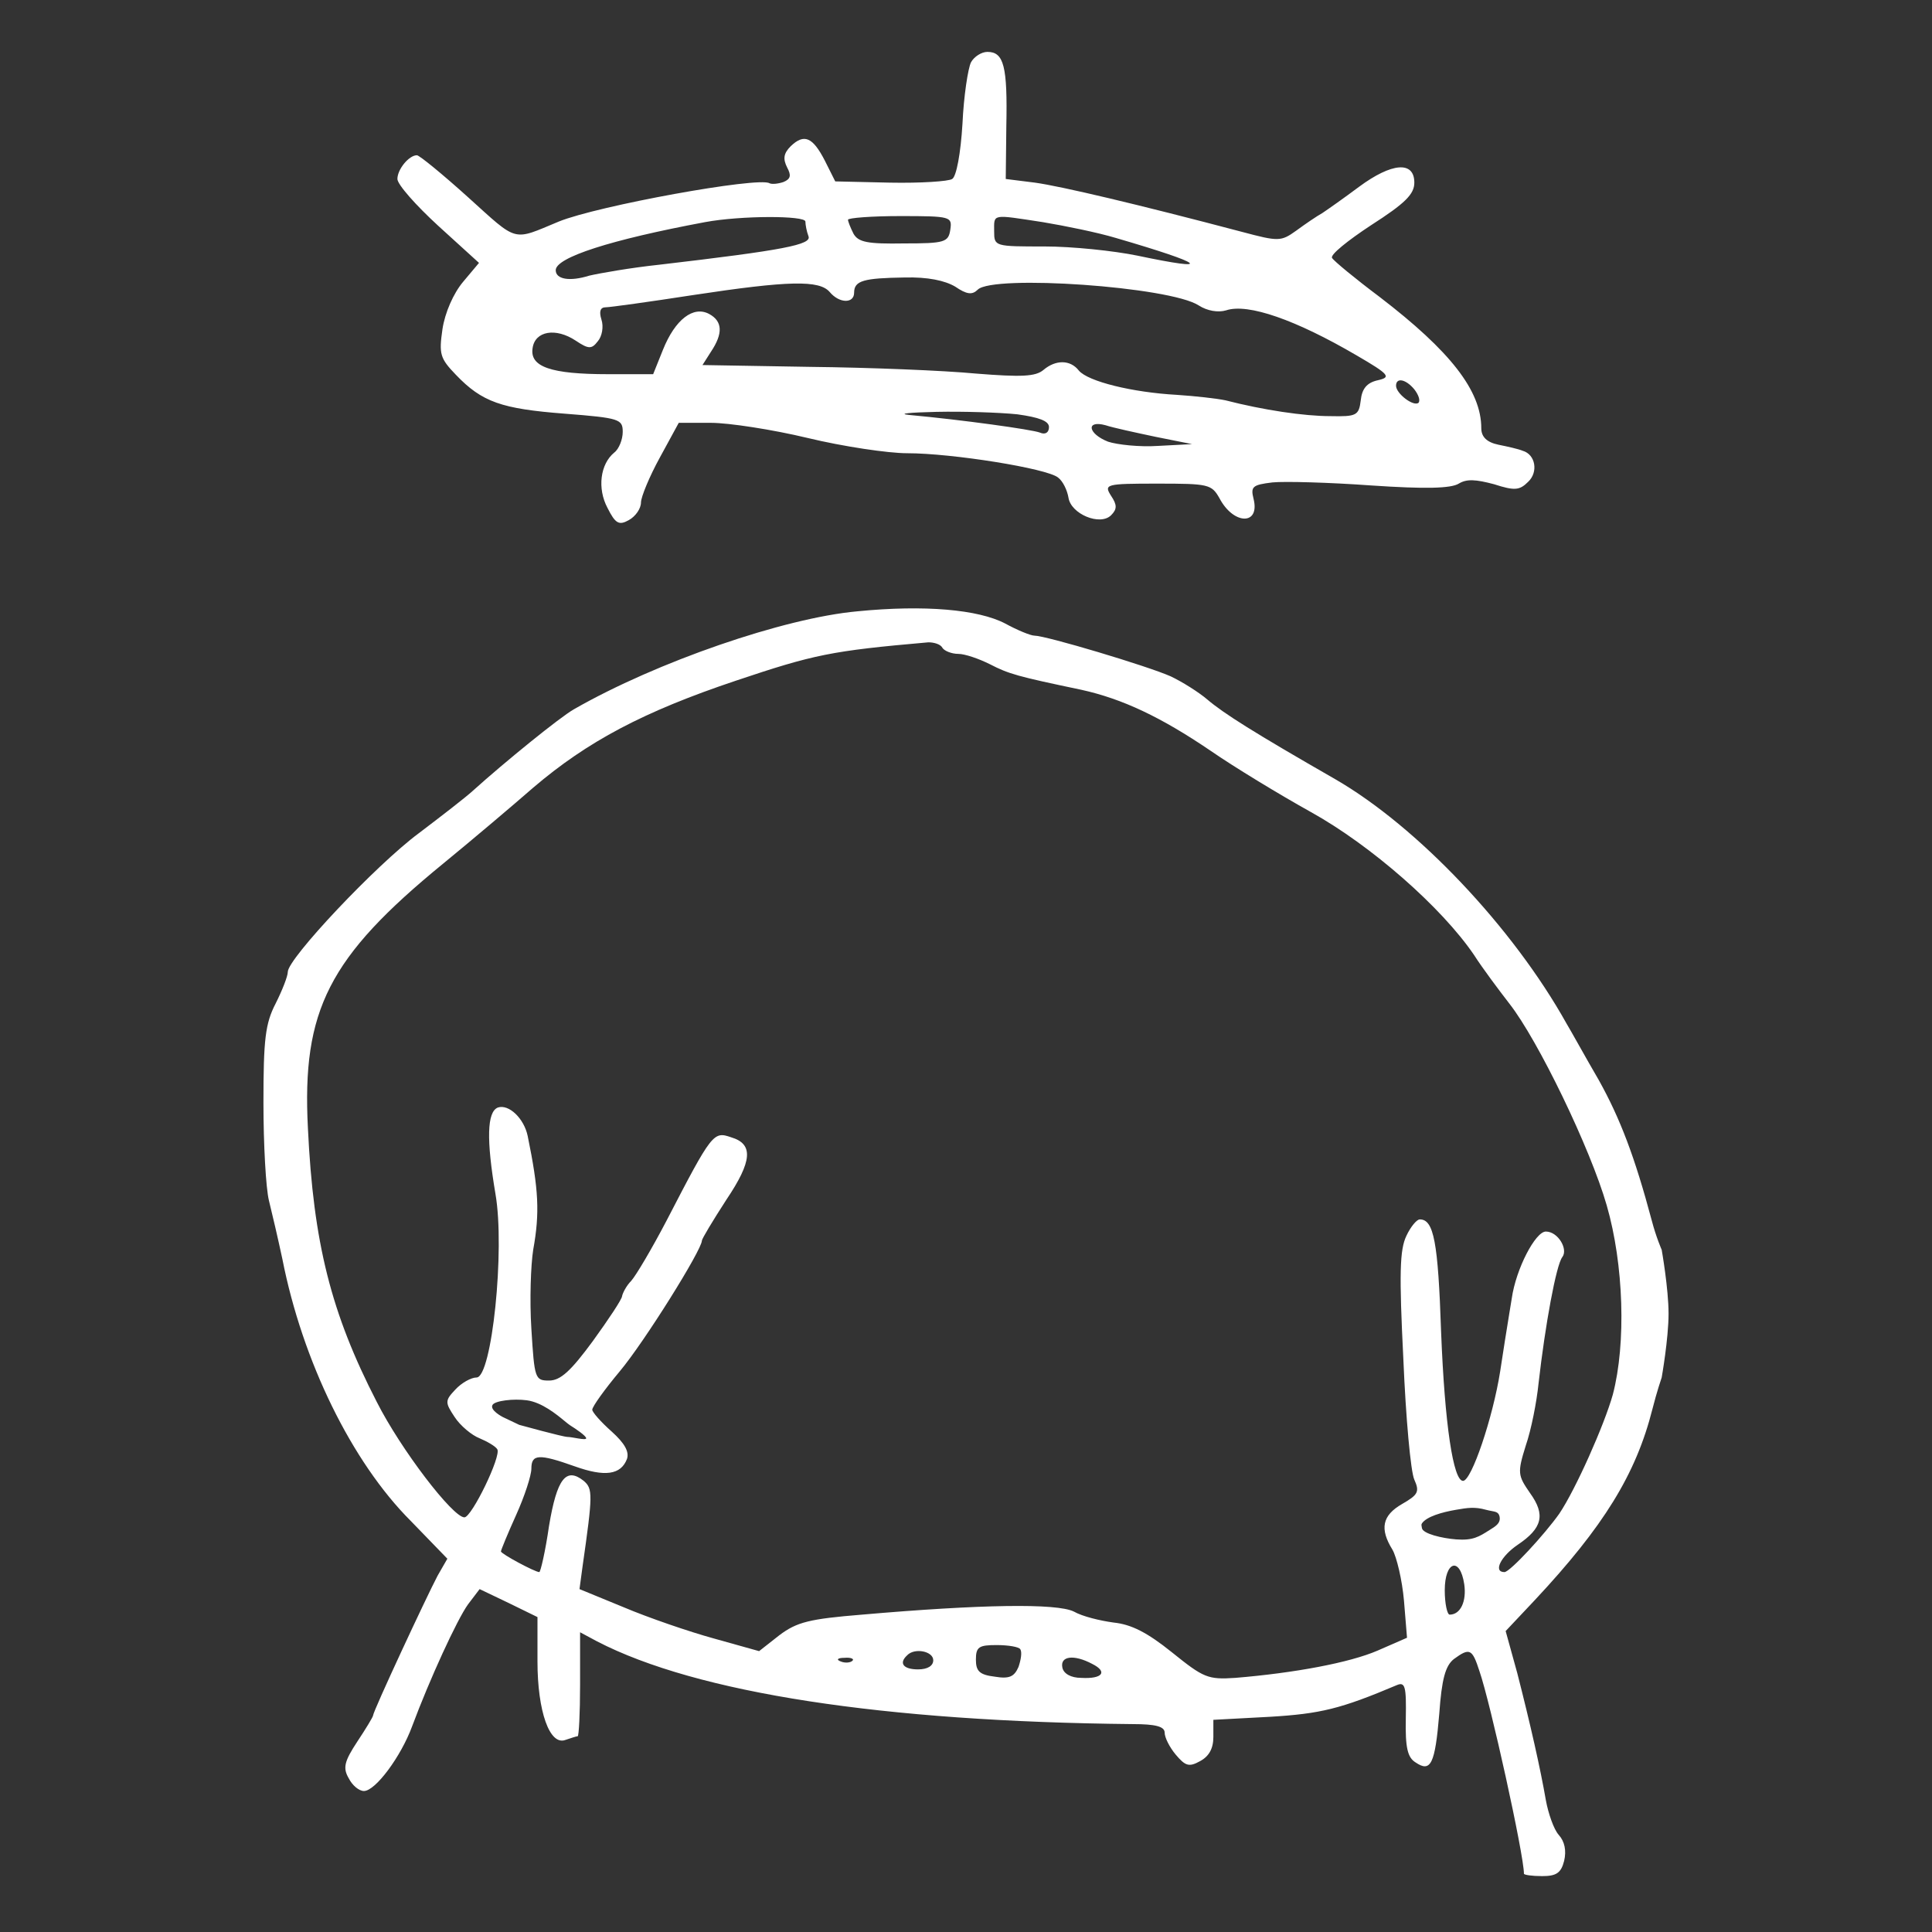 <svg width="56" height="56" viewBox="0 0 56 56" fill="none" xmlns="http://www.w3.org/2000/svg">
<rect x="0" y="0" width="56" height="56" fill="#333333" stroke="none"/>
<path d="M28.146 1.804C28.057 1.98 27.934 2.791 27.898 3.584C27.846 4.448 27.722 5.117 27.599 5.188C27.493 5.258 26.681 5.311 25.798 5.294L24.21 5.258L23.91 4.659C23.557 3.972 23.309 3.866 22.921 4.236C22.709 4.448 22.692 4.606 22.815 4.853C22.939 5.082 22.921 5.188 22.709 5.276C22.551 5.329 22.374 5.346 22.303 5.311C21.986 5.117 17.326 5.963 16.197 6.422C14.838 6.986 15.032 7.039 13.567 5.717C12.825 5.047 12.155 4.5 12.084 4.5C11.855 4.5 11.519 4.906 11.519 5.188C11.519 5.346 12.049 5.946 12.702 6.545L13.884 7.62L13.425 8.167C13.143 8.501 12.896 9.065 12.825 9.541C12.72 10.264 12.755 10.387 13.214 10.863C13.973 11.656 14.537 11.85 16.373 11.991C17.962 12.115 18.05 12.15 18.05 12.52C18.05 12.732 17.944 13.014 17.803 13.119C17.397 13.454 17.308 14.159 17.609 14.723C17.838 15.181 17.944 15.234 18.226 15.076C18.421 14.97 18.579 14.741 18.579 14.565C18.579 14.406 18.826 13.807 19.127 13.26L19.674 12.256H20.609C21.121 12.256 22.392 12.45 23.415 12.696C24.439 12.943 25.745 13.137 26.292 13.137C27.599 13.137 30.352 13.578 30.669 13.842C30.811 13.948 30.934 14.212 30.97 14.424C31.04 14.899 31.887 15.252 32.205 14.935C32.382 14.758 32.382 14.635 32.205 14.371C31.993 14.036 32.046 14.018 33.547 14.018C35.029 14.018 35.117 14.036 35.347 14.441C35.753 15.217 36.529 15.234 36.335 14.459C36.247 14.106 36.3 14.053 36.882 13.983C37.235 13.948 38.524 13.983 39.742 14.071C41.312 14.177 42.054 14.159 42.283 14.018C42.513 13.877 42.777 13.895 43.307 14.036C43.907 14.23 44.048 14.212 44.295 13.965C44.595 13.683 44.507 13.172 44.136 13.066C44.013 13.014 43.695 12.943 43.431 12.89C43.095 12.82 42.936 12.661 42.936 12.414C42.936 11.322 42.036 10.176 39.989 8.607C39.283 8.078 38.665 7.567 38.612 7.479C38.541 7.391 39.071 6.968 39.742 6.527C40.73 5.893 40.995 5.628 40.995 5.294C40.995 4.659 40.342 4.712 39.389 5.417C38.965 5.734 38.489 6.069 38.33 6.175C38.171 6.263 37.835 6.492 37.571 6.686C37.129 7.003 37.059 7.003 36 6.721C32.999 5.928 30.758 5.399 29.999 5.294L29.152 5.188L29.169 3.654C29.205 1.927 29.099 1.504 28.622 1.504C28.446 1.504 28.234 1.645 28.146 1.804ZM23.345 6.422C23.345 6.51 23.38 6.704 23.433 6.845C23.539 7.091 22.727 7.25 19.109 7.673C18.279 7.761 17.379 7.92 17.079 7.99C16.514 8.167 16.108 8.096 16.108 7.832C16.108 7.462 17.697 6.95 20.433 6.439C21.474 6.245 23.345 6.245 23.345 6.422ZM27.546 6.651C27.493 7.021 27.387 7.056 26.204 7.056C25.145 7.074 24.88 7.021 24.739 6.774C24.651 6.598 24.58 6.422 24.58 6.369C24.58 6.316 25.269 6.263 26.098 6.263C27.563 6.263 27.599 6.281 27.546 6.651ZM30.228 6.439C30.864 6.545 31.817 6.739 32.346 6.898C34.941 7.655 35.223 7.885 32.964 7.409C32.276 7.268 31.076 7.144 30.281 7.144C28.834 7.144 28.816 7.144 28.816 6.704C28.816 6.192 28.728 6.21 30.228 6.439ZM27.687 8.308C28.022 8.537 28.181 8.554 28.34 8.396C28.781 7.955 33.917 8.308 34.747 8.854C34.994 9.013 35.312 9.065 35.541 8.995C36.176 8.783 37.571 9.277 39.318 10.299C40.289 10.863 40.324 10.934 39.936 11.022C39.618 11.092 39.477 11.269 39.442 11.604C39.389 12.044 39.318 12.079 38.559 12.062C37.8 12.062 36.618 11.886 35.523 11.604C35.276 11.551 34.641 11.48 34.111 11.445C32.823 11.374 31.534 11.057 31.27 10.74C31.023 10.423 30.599 10.423 30.246 10.722C30.017 10.916 29.611 10.934 28.287 10.828C27.369 10.74 25.198 10.652 23.486 10.634L20.362 10.581L20.609 10.193C20.962 9.665 20.944 9.312 20.556 9.101C20.097 8.854 19.568 9.259 19.215 10.141L18.932 10.846H17.626C15.967 10.846 15.349 10.634 15.438 10.088C15.508 9.594 16.108 9.488 16.691 9.876C17.061 10.123 17.15 10.123 17.326 9.894C17.45 9.753 17.503 9.471 17.432 9.259C17.361 9.03 17.397 8.907 17.556 8.907C17.679 8.907 18.826 8.748 20.08 8.554C22.868 8.131 23.751 8.114 24.051 8.466C24.333 8.801 24.757 8.801 24.757 8.484C24.757 8.131 25.039 8.061 26.222 8.043C26.892 8.026 27.387 8.131 27.687 8.308ZM40.995 11.286C41.118 11.445 41.171 11.604 41.118 11.674C40.977 11.797 40.465 11.41 40.465 11.181C40.465 10.934 40.748 10.987 40.995 11.286ZM29.487 12.009C30.122 12.097 30.405 12.203 30.405 12.379C30.405 12.538 30.299 12.608 30.14 12.538C29.911 12.45 27.881 12.168 26.345 12.027C26.01 11.991 26.363 11.956 27.14 11.938C27.916 11.921 28.975 11.956 29.487 12.009ZM33.493 12.661L34.553 12.873L33.564 12.925C33.035 12.961 32.382 12.89 32.117 12.802C31.534 12.573 31.464 12.168 32.046 12.326C32.258 12.397 32.911 12.538 33.493 12.661Z" fill="white"/>
<path fill-rule="evenodd" clip-rule="evenodd" d="M24.845 17.72C22.727 17.913 19.038 19.182 16.638 20.557C16.232 20.786 14.626 22.091 13.708 22.919C13.496 23.113 12.79 23.659 12.137 24.153C10.902 25.069 8.342 27.784 8.342 28.171C8.342 28.295 8.184 28.7 7.989 29.088C7.689 29.669 7.636 30.128 7.636 31.961C7.636 33.177 7.707 34.446 7.795 34.798C7.883 35.151 8.06 35.909 8.184 36.49C8.766 39.452 10.196 42.377 11.908 44.087L12.967 45.18L12.684 45.673C12.367 46.273 10.813 49.604 10.813 49.727C10.813 49.762 10.601 50.115 10.354 50.485C9.984 51.049 9.931 51.243 10.107 51.542C10.213 51.754 10.407 51.913 10.549 51.913C10.884 51.913 11.625 50.908 11.943 50.044C12.455 48.67 13.249 46.942 13.567 46.502L13.902 46.061L14.749 46.466L15.579 46.872V48.158C15.579 49.604 15.932 50.608 16.391 50.432C16.549 50.379 16.708 50.326 16.744 50.326C16.779 50.326 16.814 49.657 16.814 48.828V47.312L17.308 47.577C20.203 49.075 25.604 49.903 32.84 49.974C33.493 49.974 33.758 50.044 33.758 50.221C33.758 50.362 33.9 50.644 34.076 50.855C34.358 51.19 34.464 51.225 34.782 51.049C35.047 50.908 35.17 50.679 35.17 50.344V49.85L36.812 49.762C38.277 49.674 38.859 49.533 40.483 48.846C40.73 48.74 40.765 48.881 40.748 49.815C40.73 50.661 40.801 50.943 41.03 51.084C41.471 51.384 41.595 51.137 41.718 49.674C41.789 48.67 41.895 48.282 42.142 48.088C42.601 47.753 42.672 47.788 42.883 48.44C43.201 49.357 44.172 53.763 44.172 54.31C44.172 54.345 44.401 54.38 44.701 54.38C45.107 54.38 45.248 54.292 45.337 53.94C45.407 53.64 45.354 53.376 45.178 53.182C45.037 53.023 44.878 52.565 44.807 52.177C44.648 51.261 44.366 50.009 43.978 48.493L43.642 47.277L44.489 46.378C46.484 44.246 47.419 42.73 47.896 40.844C48.02 40.35 48.165 39.927 48.165 39.927C48.165 39.927 48.364 38.804 48.364 38.077C48.364 37.35 48.165 36.226 48.165 36.226C48.165 36.226 48.002 35.856 47.878 35.38C47.384 33.529 46.961 32.419 46.343 31.309C46.145 30.969 45.936 30.6 45.761 30.289C45.608 30.018 45.481 29.792 45.407 29.669C43.854 26.885 41.083 23.959 38.7 22.584C36.335 21.227 35.47 20.68 34.994 20.275C34.747 20.064 34.27 19.764 33.935 19.605C33.264 19.306 30.317 18.424 29.981 18.424C29.875 18.424 29.487 18.266 29.134 18.072C28.357 17.667 26.804 17.526 24.845 17.72ZM27.316 18.777C27.369 18.865 27.581 18.953 27.775 18.953C27.969 18.953 28.375 19.094 28.693 19.253C29.24 19.535 29.487 19.605 31.34 19.993C32.54 20.258 33.652 20.786 35.082 21.756C35.77 22.232 37.077 23.025 37.994 23.536C39.742 24.505 41.789 26.303 42.724 27.678C42.972 28.066 43.448 28.7 43.748 29.088C44.578 30.145 46.096 33.283 46.572 34.939C47.066 36.649 47.137 38.94 46.749 40.421C46.502 41.302 45.672 43.17 45.196 43.876C44.772 44.475 43.766 45.568 43.607 45.568C43.272 45.568 43.501 45.109 43.995 44.774C44.701 44.298 44.807 43.911 44.348 43.276C43.995 42.765 43.978 42.695 44.225 41.901C44.384 41.443 44.542 40.632 44.595 40.104C44.789 38.394 45.107 36.667 45.284 36.438C45.46 36.209 45.16 35.697 44.807 35.697C44.507 35.697 43.942 36.773 43.819 37.636C43.802 37.741 43.78 37.875 43.755 38.028L43.754 38.034C43.675 38.523 43.564 39.203 43.483 39.751C43.272 41.091 42.654 42.924 42.407 42.924C42.124 42.924 41.877 41.302 41.771 38.605C41.683 35.997 41.56 35.345 41.154 35.345C41.065 35.345 40.889 35.556 40.765 35.821C40.571 36.226 40.553 36.913 40.677 39.399C40.748 41.091 40.889 42.659 40.995 42.889C41.154 43.241 41.101 43.329 40.642 43.593C40.059 43.928 39.989 44.316 40.359 44.915C40.483 45.127 40.642 45.797 40.695 46.396L40.783 47.471L39.936 47.841C39.124 48.194 37.518 48.493 35.806 48.634C35.011 48.687 34.888 48.634 33.97 47.894C33.246 47.312 32.788 47.083 32.276 47.03C31.887 46.977 31.375 46.854 31.128 46.713C30.634 46.466 28.428 46.502 24.986 46.801C23.468 46.925 23.098 47.013 22.586 47.401L22.003 47.859L20.68 47.489C19.974 47.295 18.791 46.889 18.085 46.59L16.797 46.061L16.885 45.409C17.185 43.312 17.185 43.153 16.92 42.924C16.408 42.518 16.144 42.853 15.914 44.228C15.808 44.968 15.667 45.568 15.632 45.568C15.508 45.568 14.52 45.039 14.52 44.968C14.52 44.933 14.714 44.457 14.961 43.911C15.208 43.364 15.402 42.765 15.402 42.571C15.402 42.148 15.614 42.131 16.655 42.501C17.538 42.818 17.997 42.748 18.173 42.289C18.244 42.078 18.103 41.831 17.732 41.496C17.414 41.214 17.167 40.932 17.167 40.861C17.167 40.773 17.52 40.28 17.962 39.751C18.685 38.888 20.344 36.226 20.344 35.962C20.344 35.909 20.662 35.38 21.05 34.781C21.809 33.653 21.845 33.159 21.192 32.965C20.68 32.789 20.644 32.824 19.321 35.38C18.897 36.191 18.438 36.966 18.297 37.125C18.156 37.266 18.05 37.477 18.032 37.566C18.032 37.654 17.644 38.235 17.185 38.87C16.55 39.733 16.25 40.016 15.914 40.016C15.508 40.016 15.491 39.963 15.402 38.517C15.349 37.689 15.385 36.667 15.455 36.226C15.649 35.151 15.614 34.481 15.296 32.93C15.191 32.419 14.749 31.996 14.432 32.102C14.114 32.225 14.096 33.036 14.361 34.605C14.643 36.226 14.255 39.927 13.814 39.927C13.655 39.927 13.373 40.086 13.196 40.28C12.896 40.597 12.896 40.65 13.178 41.073C13.337 41.32 13.673 41.602 13.902 41.69C14.114 41.778 14.361 41.919 14.414 42.007C14.537 42.201 13.673 43.981 13.461 43.981C13.126 43.981 11.625 42.025 10.919 40.632C9.595 38.059 9.084 36.032 8.925 32.701C8.748 29.282 9.525 27.748 12.843 25.034C13.726 24.311 14.89 23.324 15.455 22.831C17.026 21.491 18.65 20.628 21.333 19.729C23.592 18.971 24.086 18.865 26.91 18.618C27.069 18.618 27.263 18.671 27.316 18.777ZM42.442 45.92C42.513 46.413 42.336 46.801 42.019 46.801C41.948 46.801 41.877 46.484 41.877 46.096C41.877 45.25 42.319 45.109 42.442 45.92ZM29.575 47.806C29.628 47.894 29.593 48.106 29.522 48.317C29.399 48.599 29.258 48.67 28.834 48.599C28.393 48.546 28.287 48.44 28.287 48.106C28.287 47.735 28.375 47.683 28.887 47.683C29.222 47.683 29.54 47.735 29.575 47.806ZM27.051 48.123C27.051 48.282 26.892 48.388 26.61 48.388C26.186 48.388 26.045 48.211 26.292 47.982C26.504 47.753 27.051 47.859 27.051 48.123ZM24.704 48.141C24.651 48.194 24.492 48.211 24.369 48.158C24.227 48.106 24.28 48.053 24.474 48.053C24.669 48.035 24.774 48.088 24.704 48.141ZM31.658 48.229C32.117 48.458 31.958 48.67 31.34 48.634C31.04 48.634 30.828 48.511 30.793 48.335C30.723 48 31.128 47.947 31.658 48.229ZM41.215 44.157C41.348 43.959 41.797 43.831 42.208 43.761C42.539 43.704 42.745 43.671 43.069 43.761C43.128 43.777 43.182 43.787 43.228 43.796C43.359 43.82 43.439 43.834 43.466 43.959C43.497 44.106 43.41 44.2 43.267 44.29C43.234 44.31 43.203 44.331 43.173 44.35C42.869 44.544 42.692 44.657 42.208 44.62C41.801 44.589 41.234 44.455 41.215 44.29C41.214 44.276 41.211 44.263 41.208 44.25C41.201 44.217 41.195 44.189 41.215 44.157ZM15.27 40.588C14.882 40.536 14.35 40.6 14.277 40.721C14.184 40.874 14.573 41.073 14.573 41.073L15.05 41.3C15.05 41.3 16.318 41.65 16.45 41.65C16.582 41.65 16.991 41.76 16.991 41.69C16.991 41.619 16.682 41.411 16.527 41.315C16.493 41.294 16.44 41.25 16.371 41.194C16.131 40.996 15.707 40.647 15.27 40.588Z" fill="white"/>
</svg>
